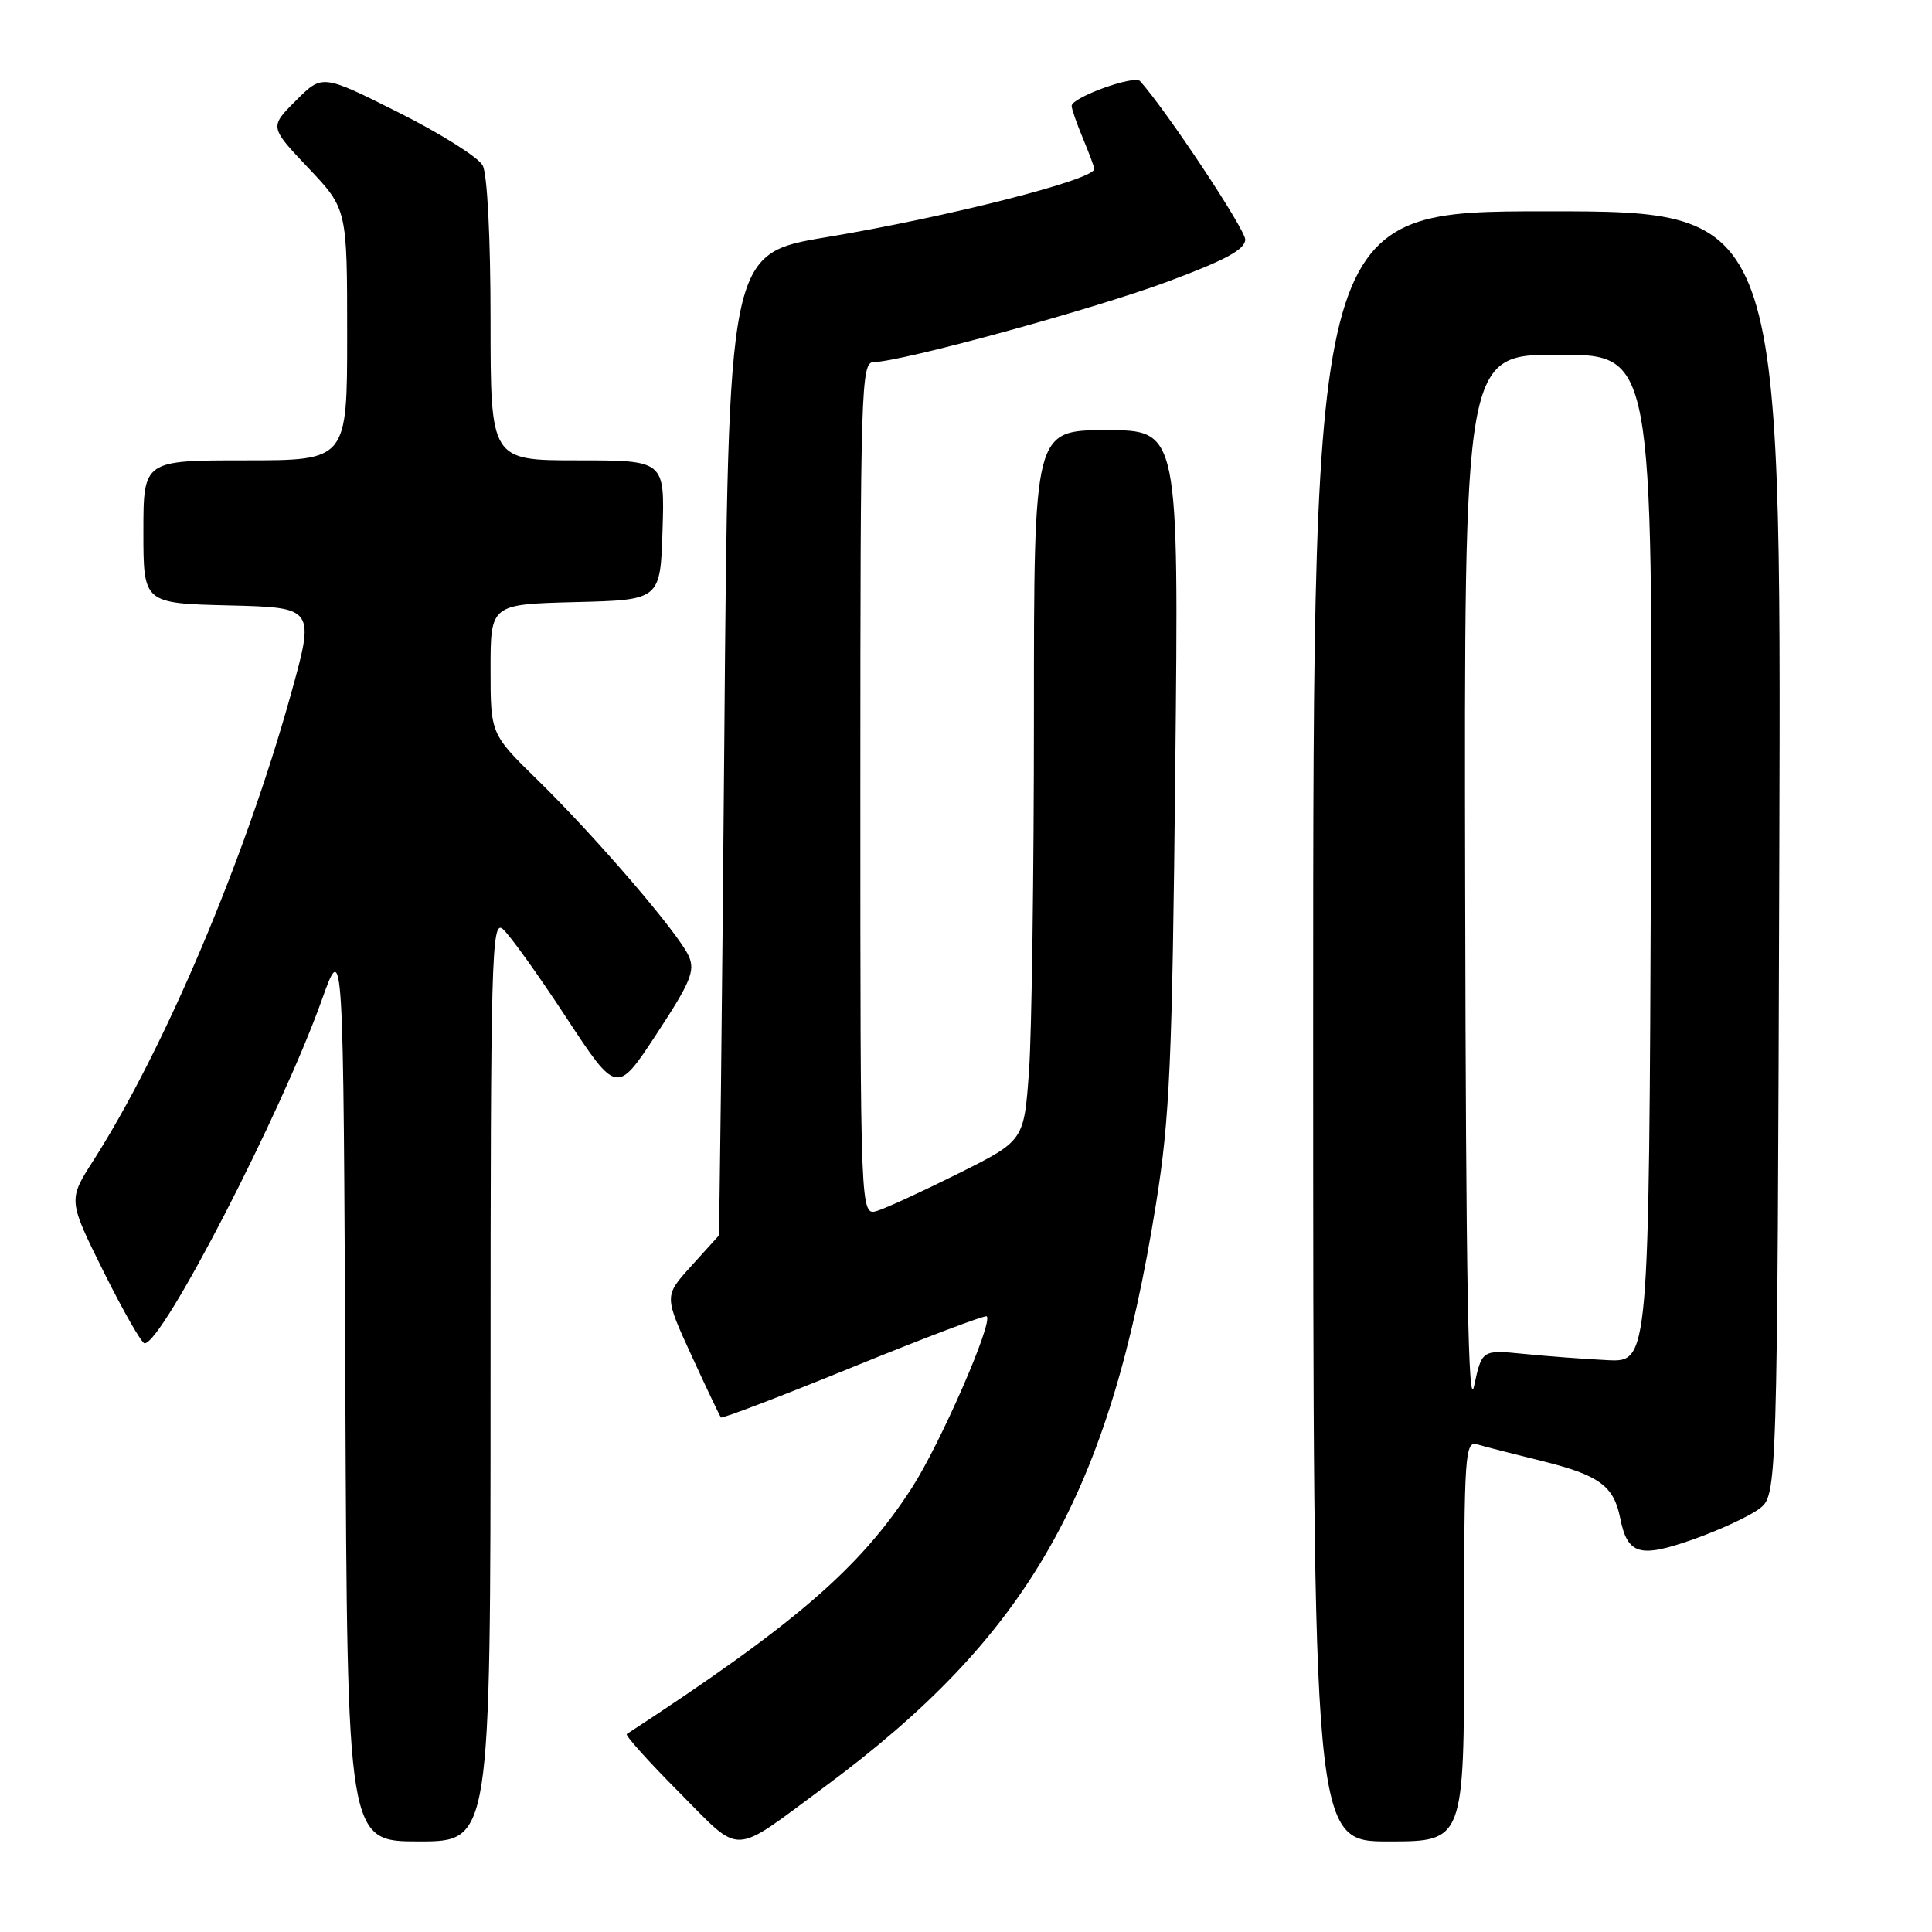 <?xml version="1.0" encoding="UTF-8" standalone="no"?>
<!DOCTYPE svg PUBLIC "-//W3C//DTD SVG 1.1//EN" "http://www.w3.org/Graphics/SVG/1.1/DTD/svg11.dtd" >
<svg xmlns="http://www.w3.org/2000/svg" xmlns:xlink="http://www.w3.org/1999/xlink" version="1.1" viewBox="0 0 256 256">
 <g >
 <path fill="currentColor"
d=" M 109.11 236.88 C 136.34 216.76 147.01 198.04 153.18 159.50 C 155.00 148.16 155.33 140.77 155.73 101.75 C 156.20 57.00 156.20 57.00 146.60 57.00 C 137.00 57.00 137.00 57.00 137.00 94.85 C 137.00 115.66 136.71 136.84 136.35 141.91 C 135.69 151.14 135.69 151.14 127.10 155.44 C 122.37 157.80 117.49 160.05 116.25 160.44 C 114.00 161.13 114.00 161.13 114.00 104.57 C 114.00 51.37 114.10 48.00 115.75 47.98 C 119.41 47.95 144.71 41.03 154.63 37.35 C 162.38 34.47 164.99 33.06 165.00 31.74 C 165.00 30.38 154.57 14.65 151.07 10.75 C 150.31 9.90 142.00 12.91 142.00 14.03 C 142.00 14.43 142.67 16.37 143.50 18.35 C 144.32 20.32 145.00 22.14 145.00 22.39 C 145.00 23.81 125.60 28.75 109.50 31.43 C 96.50 33.60 96.50 33.60 95.97 98.55 C 95.67 134.27 95.34 163.61 95.22 163.75 C 95.10 163.88 93.43 165.74 91.50 167.86 C 88.01 171.73 88.01 171.73 91.63 179.62 C 93.62 183.95 95.37 187.64 95.53 187.82 C 95.68 188.00 103.59 184.98 113.10 181.10 C 122.61 177.23 130.55 174.22 130.75 174.42 C 131.60 175.27 124.59 191.32 120.83 197.14 C 113.97 207.77 105.41 215.17 83.05 229.77 C 82.81 229.93 85.92 233.40 89.97 237.47 C 98.40 245.95 96.76 246.00 109.11 236.88 Z  M 65.00 182.88 C 65.00 126.98 65.14 121.87 66.60 123.08 C 67.48 123.81 71.24 129.05 74.96 134.72 C 81.73 145.03 81.73 145.03 87.01 136.99 C 91.54 130.09 92.14 128.61 91.25 126.66 C 89.86 123.60 78.98 110.94 71.26 103.38 C 65.00 97.26 65.00 97.26 65.00 88.67 C 65.00 80.07 65.00 80.07 76.25 79.78 C 87.50 79.50 87.50 79.50 87.79 70.25 C 88.08 61.00 88.08 61.00 76.54 61.00 C 65.00 61.00 65.00 61.00 65.00 42.43 C 65.00 31.48 64.57 23.07 63.96 21.92 C 63.39 20.85 58.37 17.69 52.81 14.90 C 42.70 9.83 42.70 9.83 39.21 13.33 C 35.71 16.82 35.71 16.82 40.86 22.26 C 46.00 27.69 46.00 27.69 46.00 44.35 C 46.00 61.00 46.00 61.00 32.50 61.00 C 19.00 61.00 19.00 61.00 19.00 70.47 C 19.00 79.94 19.00 79.94 30.37 80.22 C 41.75 80.50 41.75 80.50 38.48 92.22 C 32.42 113.94 21.75 139.10 12.38 153.76 C 9.02 159.01 9.02 159.01 13.73 168.51 C 16.33 173.73 18.77 178.00 19.16 178.00 C 21.54 178.00 37.28 147.50 42.64 132.50 C 45.50 124.50 45.50 124.50 45.76 184.25 C 46.02 244.00 46.02 244.00 55.51 244.00 C 65.00 244.00 65.00 244.00 65.00 182.88 Z  M 194.00 217.43 C 194.00 192.60 194.11 190.90 195.75 191.39 C 196.71 191.68 200.57 192.67 204.32 193.59 C 211.87 195.46 213.82 196.87 214.67 201.10 C 215.65 206.02 217.23 206.49 224.34 203.98 C 227.84 202.75 231.78 200.92 233.10 199.93 C 235.50 198.11 235.50 198.11 235.77 113.06 C 236.03 28.00 236.03 28.00 205.02 28.00 C 174.00 28.00 174.00 28.00 174.00 136.00 C 174.00 244.00 174.00 244.00 184.00 244.00 C 194.00 244.00 194.00 244.00 194.00 217.43 Z  M 194.14 117.75 C 194.00 47.00 194.00 47.00 206.51 47.00 C 219.01 47.00 219.01 47.00 218.76 113.75 C 218.50 180.50 218.50 180.50 213.00 180.23 C 209.97 180.08 204.99 179.71 201.93 179.40 C 196.36 178.85 196.36 178.85 195.32 183.67 C 194.55 187.21 194.24 169.63 194.14 117.75 Z "/>
</g>
</svg>
